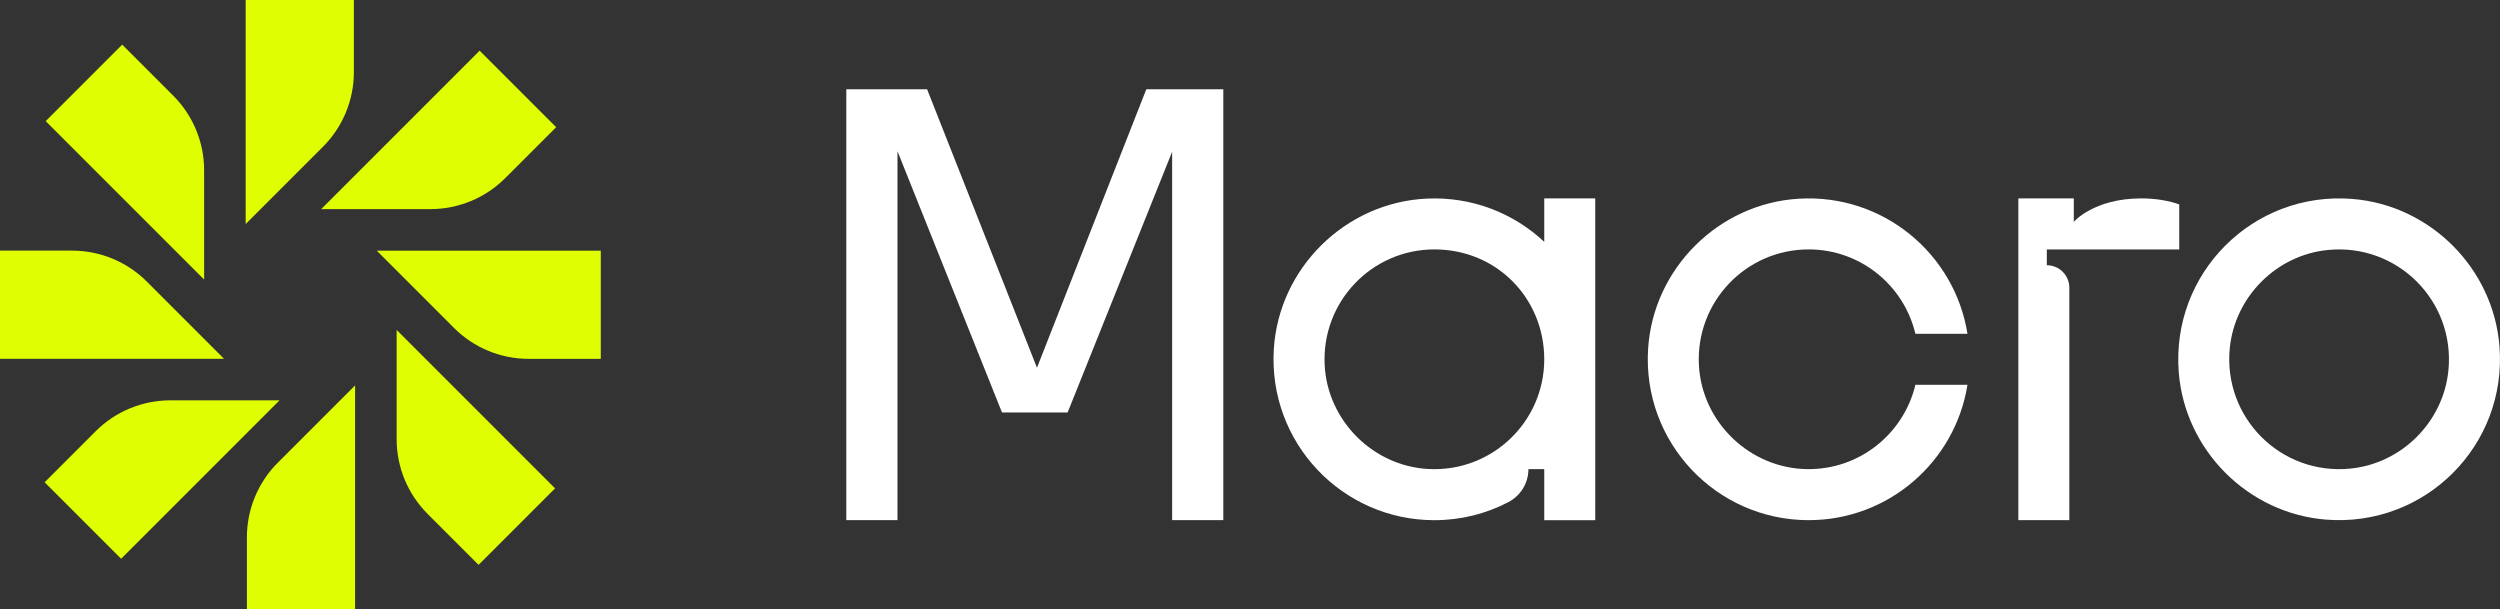 <?xml version="1.0" encoding="UTF-8"?><svg id="Layer_2" xmlns="http://www.w3.org/2000/svg" viewBox="0 0 838.79 204.48"><rect x="0" y="0" width="838.79" height="204.48" fill="#333333" stroke="none"/><defs><style>.cls-1{fill:#fff;}.cls-2{fill:#dffe02;}</style></defs><g id="Layer_1-2"><g><g><path class="cls-2" d="M108.35,49.24l-25.92,25.92V0h36.3V24.2c0,9.4-3.73,18.41-10.38,25.05Z"/><path class="cls-2" d="M41,14.97l17.11,17.11c6.64,6.64,10.38,15.65,10.38,25.05v36.66S15.33,40.64,15.33,40.64L41,14.97Z"/><path class="cls-2" d="M75.17,120.39H0v-36.3H24.2c9.4,0,18.41,3.73,25.05,10.38l25.92,25.92Z"/><path class="cls-2" d="M40.64,187.48l-25.67-25.67,17.11-17.11c6.64-6.64,15.65-10.38,25.05-10.38h36.66s-53.15,53.15-53.15,53.15Z"/><path class="cls-2" d="M119.14,204.48h-36.3v-24.2c0-9.4,3.73-18.41,10.38-25.05l25.92-25.92v75.17Z"/><path class="cls-2" d="M186.24,163.85l-25.67,25.67-17.11-17.11c-6.64-6.64-10.38-15.65-10.38-25.05v-36.66s53.15,53.15,53.15,53.15Z"/><path class="cls-2" d="M201.57,84.1v36.3h-24.2c-9.4,0-18.41-3.73-25.05-10.38l-25.92-25.92h75.17Z"/><path class="cls-2" d="M107.78,70.15l53.15-53.15,25.67,25.67-17.11,17.11c-6.64,6.64-15.65,10.38-25.05,10.38h-36.66Z"/></g><path class="cls-1" d="M686.74,89v-5.31h44.43v-15.11c-3.31-1.15-7.51-2.01-12.76-2.01-15.93,0-22.62,7.87-22.62,7.87v-7.87h-18.6v107.95h17.11V96.56c0-4.18-3.39-7.57-7.57-7.57h0Z"/><path class="cls-1" d="M789.19,66.74c-33.26-2.62-60.8,24.92-58.18,58.18,2.06,26.16,23.26,47.36,49.42,49.42,33.26,2.62,60.81-24.92,58.18-58.18-2.06-26.16-23.26-47.36-49.42-49.42Zm-.62,90.48c-23.31,2.31-42.74-17.12-40.44-40.44,1.71-17.25,15.66-31.21,32.91-32.91,23.31-2.31,42.75,17.12,40.44,40.44-1.71,17.25-15.66,31.21-32.91,32.91Z"/><path class="cls-1" d="M642.65,129.1c-3.9,16.37-18.68,28.52-36.29,28.3-19.18-.24-35.29-15.63-36.34-34.79-1.16-21.3,15.76-38.93,36.81-38.93,17.41,0,31.96,12.08,35.82,28.31h17.47c-4.27-26.8-28.26-47.02-56.62-45.32-26.91,1.62-48.82,23.44-50.53,50.34-2,31.41,22.88,57.51,53.86,57.51,26.9,0,49.19-19.68,53.29-45.42h-17.47Z"/><path class="cls-1" d="M518.12,66.57v14.57c-10.24-9.58-24.2-15.23-39.48-14.5-27.21,1.29-49.56,23.27-51.25,50.46-1.95,31.37,22.91,57.43,53.87,57.43,8.94,0,17.37-2.18,24.79-6.04,4.14-2.15,6.76-6.41,6.76-11.08h0s5.31,0,5.31,0v2.55h0v14.57h17.11V66.57h-17.11Zm0,53.98c0,21.02-17.59,37.92-38.85,36.81-18.61-.98-33.85-16.22-34.82-34.83-1.11-21.26,15.79-38.85,36.81-38.85s36.86,16.5,36.86,36.86h0Z"/><path class="cls-1" d="M336.18,138.38l-35.06-87.64v123.78h-17.17V29.96h27.11l36.86,93.42,36.68-93.42h25.84V174.52h-17.17V50.92l-35.06,87.46h-22.05Z"/></g></g></svg>